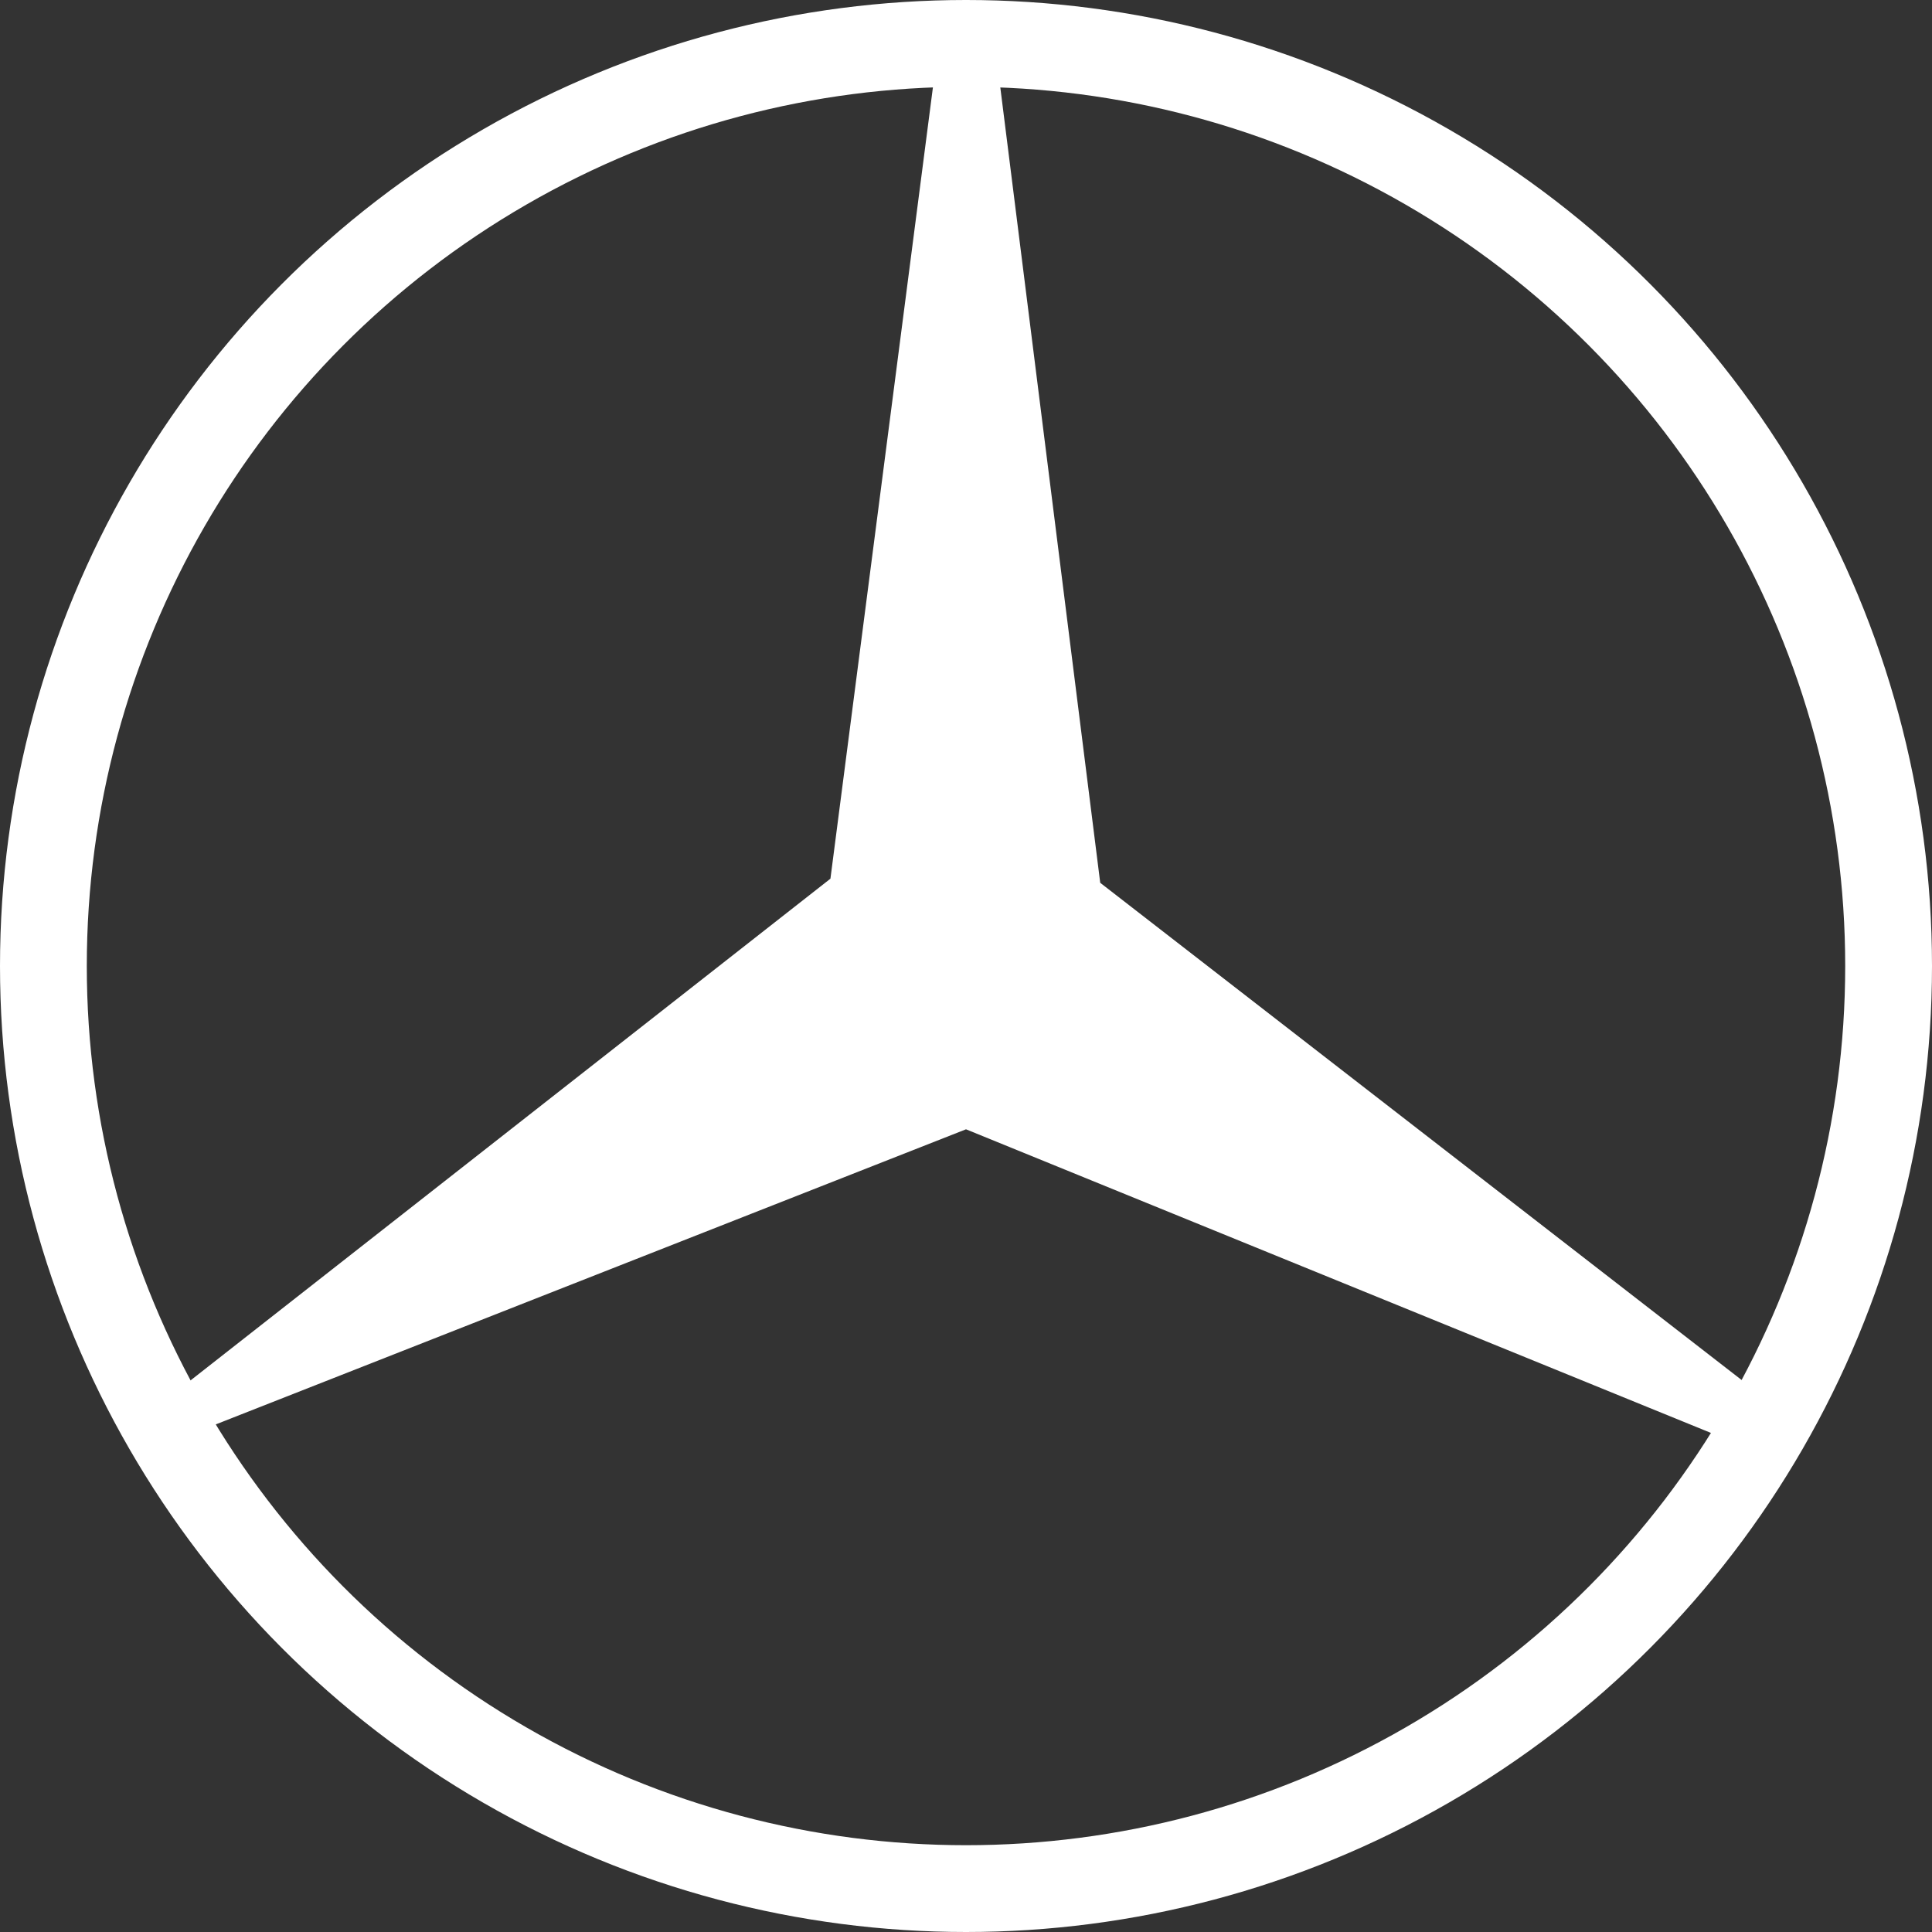 <svg id="Réteg_1" data-name="Réteg 1" xmlns="http://www.w3.org/2000/svg" viewBox="0 0 445.2 445.2"><rect x="0" y="0" width="445.2" height="445.2" fill="#333333" stroke="none"/><defs><style>.cls-1{fill:none;stroke:#fff;stroke-width:20px;}.cls-2{fill:#fff;}</style></defs><title>mercedes</title><g id="Réteg_3" data-name="Réteg 3"><circle class="cls-1" cx="222.6" cy="222.6" r="212.6"/><polygon class="cls-2" points="216.29 10 191.36 202.48 35.9 324.37 40.24 331.96 222.6 260.23 403.69 334.04 409.38 324.24 253.53 203.43 229.23 10 216.29 10"/></g></svg>